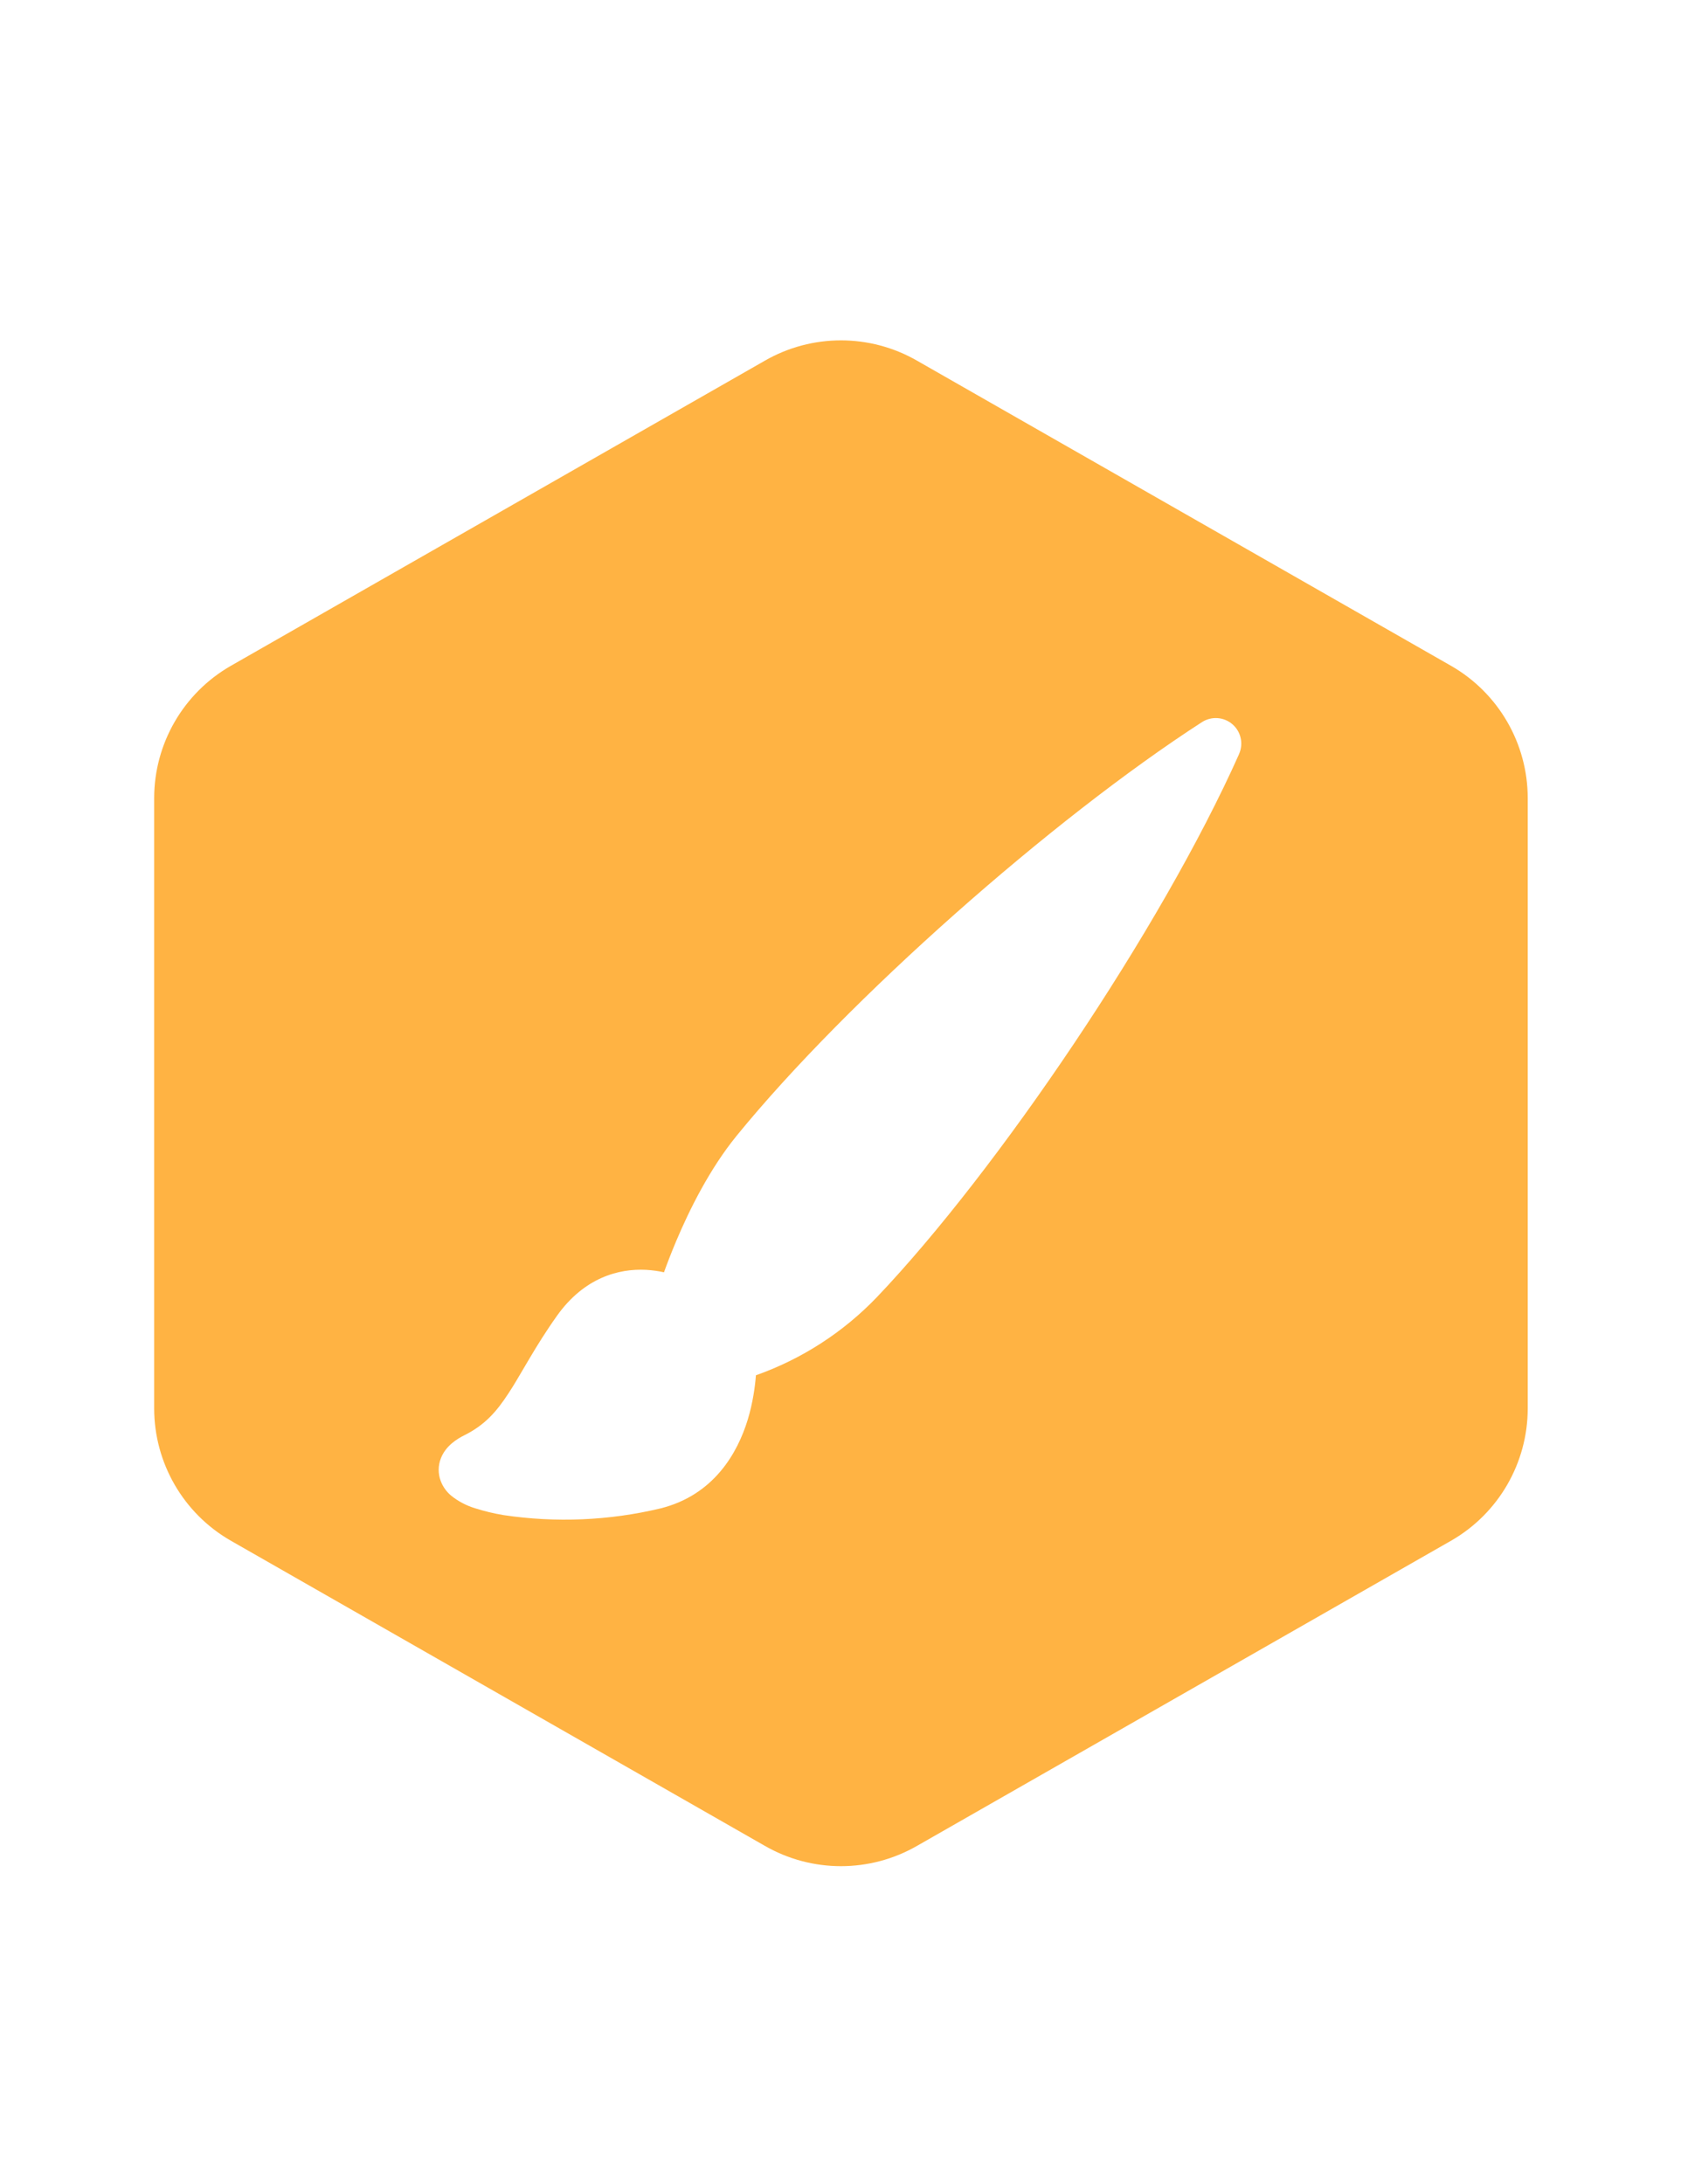 <?xml version="1.0" encoding="UTF-8"?>
<svg id="Layer_5" data-name="Layer 5" xmlns="http://www.w3.org/2000/svg" viewBox="0 0 574.93 746.93">
  <defs>
    <style>
      .cls-1 {
        fill: #ffb343;
      }
    </style>
  </defs>
  <path class="cls-1" d="M496.41,227.79l-182.69-104.39c-16.15-9.32-36.05-9.32-52.2,0l-182.69,104.39c-16.13,9.31-26.08,26.52-26.1,45.15v208.78c.02,18.63,9.96,35.84,26.1,45.15l182.69,104.39c16.15,9.32,36.05,9.32,52.2,0l182.69-104.39c16.13-9.31,26.08-26.52,26.1-45.15v-208.78c-.02-18.63-9.97-35.84-26.1-45.15ZM423.79,257.89c-26.7,59.86-82.78,142.59-123.83,185.7-11.52,12.04-25.71,21.21-41.42,26.77-.31,3.96-1.05,9.39-2.79,15.15-3.51,11.5-11.64,25.81-29.81,30.37-17.59,4.2-35.83,4.98-53.72,2.3-3.32-.55-6.6-1.34-9.81-2.36-2.96-.91-5.72-2.37-8.13-4.31-1.6-1.34-2.82-3.07-3.56-5.03-.93-2.5-.91-5.25.07-7.73,1.66-4.28,5.52-6.63,8.05-7.89,6.88-3.44,10.91-7.91,15.13-14.42,1.66-2.51,3.21-5.18,5.01-8.24l2.04-3.46c2.64-4.45,5.69-9.42,9.53-14.8,9.21-12.9,20.96-16.14,30.47-15.64,2.21.14,4.24.42,6.07.84,1.08-3,2.48-6.63,4.15-10.61,4.55-10.8,11.48-24.77,20.72-36.11,37.98-46.6,107.86-108.31,159.12-141.44,3.24-2.09,7.47-1.81,10.4.7,2.94,2.51,3.88,6.66,2.3,10.19Z"/>
</svg>